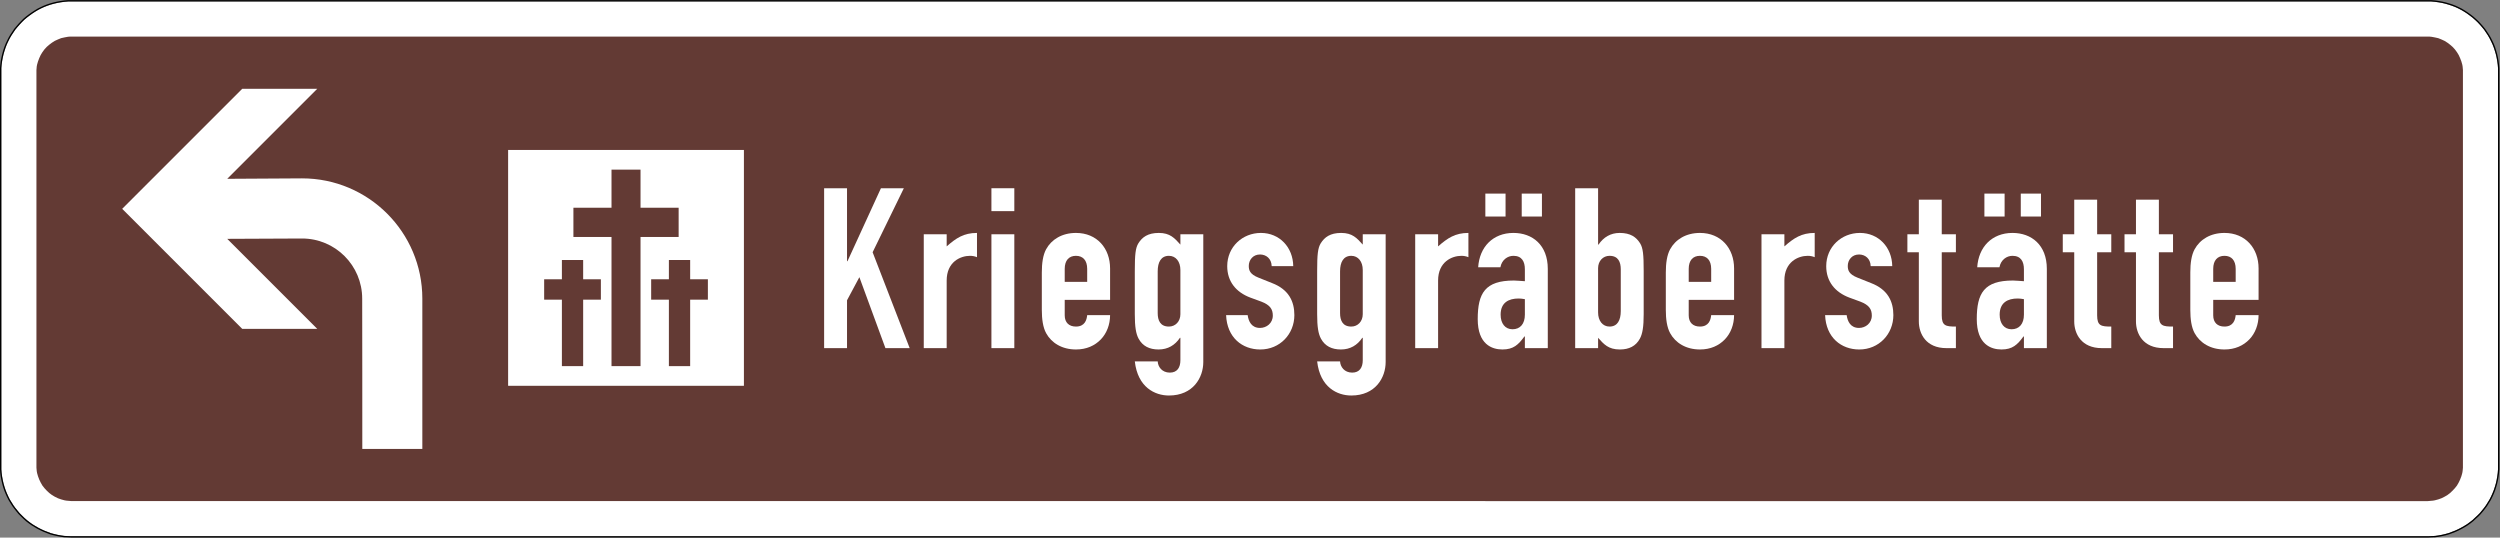 <?xml version="1.0" encoding="UTF-8" standalone="no"?>
<svg
   xmlns:dc="http://purl.org/dc/elements/1.1/"
   xmlns:cc="http://creativecommons.org/ns#"
   xmlns:rdf="http://www.w3.org/1999/02/22-rdf-syntax-ns#"
   xmlns:svg="http://www.w3.org/2000/svg"
   xmlns="http://www.w3.org/2000/svg"
   viewBox="0 0 930.052 200"
   height="200"
   width="930.052"
   xml:space="preserve"
   id="svg9510"
   version="1.1"><rect x="0" y="0" width="930.052" height="200" fill="#808080" stroke="none"/><defs
     id="defs9514"><clipPath
       id="clipPath9532"
       clipPathUnits="userSpaceOnUse"><path
         id="path9530"
         d="M 0,0 H 698 V 150 H 0 Z" /></clipPath><clipPath
       id="clipPath9544"
       clipPathUnits="userSpaceOnUse"><path
         id="path9542"
         d="M 10,140 H 688 V 10 H 10 Z" /></clipPath><clipPath
       id="clipPath9554"
       clipPathUnits="userSpaceOnUse"><path
         id="path9552"
         d="M 10,10 H 688 V 140 H 10 Z" /></clipPath><clipPath
       id="clipPath9564"
       clipPathUnits="userSpaceOnUse"><path
         id="path9562"
         d="M 10,140 H 688 V 10 H 10 Z" /></clipPath><clipPath
       id="clipPath9574"
       clipPathUnits="userSpaceOnUse"><path
         id="path9572"
         d="M 10,10 H 688 V 140 H 10 Z" /></clipPath></defs><g
     transform="matrix(1.333,0,0,-1.333,0,200)"
     id="g9518"><g
       id="g9520"><path
         id="path9522"
         style="fill:#ffffff;fill-opacity:1;fill-rule:evenodd;stroke:none"
         d="m 19.973,149.621 h 658.586 l 1.011,-0.09 0.961,-0.133 0.953,-0.164 0.957,-0.222 0.911,-0.262 0.914,-0.301 0.918,-0.351 0.871,-0.399 0.828,-0.429 0.828,-0.485 0.793,-0.519 0.773,-0.567 0.743,-0.562 0.695,-0.617 0.703,-0.653 0.652,-0.695 0.61,-0.695 0.605,-0.739 0.531,-0.785 0.52,-0.785 0.473,-0.828 0.441,-0.871 0.387,-0.828 0.355,-0.914 0.297,-0.918 0.266,-0.914 0.218,-0.961 0.168,-0.961 0.141,-0.996 0.078,-0.961 V 19.027 l -0.078,-0.992 -0.141,-1.004 -0.168,-0.961 -0.218,-0.961 -0.266,-0.914 -0.297,-0.91 -0.355,-0.879 -0.387,-0.871 -0.441,-0.875 -0.473,-0.773 -0.52,-0.836 L 693.285,8.316 692.68,7.57 692.07,6.828 691.418,6.18 690.715,5.527 690.02,4.875 689.277,4.301 688.504,3.738 687.711,3.254 686.883,2.777 686.055,2.348 685.184,1.949 684.266,1.598 683.352,1.254 682.441,1 681.484,0.777 680.531,0.602 679.57,0.469 678.559,0.426 677.563,0.383 H 19.973 L 17.965,0.469 17.016,0.602 16.055,0.777 15.094,1 14.133,1.254 13.262,1.598 12.348,1.949 11.484,2.348 10.645,2.777 9.828,3.254 9.035,3.738 8.25,4.301 7.512,4.875 6.777,5.527 6.117,6.18 5.465,6.828 4.859,7.57 4.25,8.316 3.723,9.051 3.203,9.887 2.719,10.66 2.285,11.535 1.898,12.406 1.547,13.285 1.246,14.195 0.984,15.109 0.762,16.07 0.586,17.031 0.453,18.035 0.375,19.027 v 111.989 l 0.078,0.961 0.133,0.996 0.176,0.961 0.222,0.961 0.262,0.914 0.301,0.918 0.351,0.914 0.387,0.828 0.434,0.871 0.484,0.828 0.52,0.785 0.527,0.785 0.609,0.739 0.606,0.695 0.652,0.695 0.66,0.653 0.735,0.617 0.738,0.562 0.785,0.567 0.793,0.519 0.817,0.485 0.839,0.429 0.864,0.399 0.914,0.351 0.871,0.301 0.961,0.262 0.961,0.222 0.961,0.164 0.949,0.133 1.004,0.09 z" /><g
         id="g9524"><g
           id="g9526"><g
             clip-path="url(#clipPath9532)"
             id="g9528"><g
               id="g9534"><path
                 id="path9536"
                 style="fill:#000000;fill-opacity:1;fill-rule:nonzero;stroke:none"
                 d="m 18.961,150 -1.035,-0.086 -0.961,-0.137 -0.981,-0.175 -0.984,-0.223 -0.977,-0.274 -0.898,-0.292 -0.926,-0.364 -0.879,-0.41 -0.859,-0.43 -0.824,-0.5 L 8.824,146.574 8.016,146.008 7.277,145.441 6.52,144.805 5.852,144.133 5.18,143.426 4.578,142.723 3.941,141.965 3.406,141.156 2.875,140.363 2.391,139.523 1.945,138.629 1.551,137.785 1.188,136.855 0.879,135.926 0.621,134.98 0.398,134.016 0.207,133.035 0.086,132.023 0,131.039 V 19.012 L 0.07,17.996 0.207,16.965 0.398,16 0.621,15.02 0.879,14.074 1.188,13.16 1.551,12.25 1.945,11.371 2.391,10.48 2.875,9.688 3.406,8.844 3.957,8.086 4.559,7.328 5.18,6.574 5.848,5.902 6.52,5.25 7.262,4.578 8.016,3.992 8.824,3.426 9.637,2.926 10.461,2.445 11.32,2.016 12.199,1.602 13.125,1.242 14.023,0.895 15,0.637 15.984,0.414 16.945,0.227 17.926,0.086 18.961,0.055 19.973,0 h 657.593 l 1.016,0.051 1.031,0.035 0.981,0.141 0.961,0.187 0.984,0.223 0.926,0.258 0.93,0.343 0.929,0.364 0.895,0.41 0.844,0.433 0.843,0.481 0.809,0.5 0.789,0.566 0.758,0.602 0.703,0.656 0.726,0.652 0.653,0.672 0.636,0.754 0.602,0.758 0.551,0.758 0.515,0.844 0.5,0.789 0.446,0.894 0.398,0.879 0.36,0.91 0.293,0.914 0.273,0.946 0.227,0.98 0.171,0.965 0.137,1.031 0.086,1.016 v 112.027 l -0.086,0.981 -0.137,1.015 -0.171,0.965 -0.227,0.98 -0.273,0.946 -0.293,0.929 -0.36,0.93 -0.398,0.844 -0.446,0.891 -0.5,0.843 -0.515,0.793 -0.551,0.809 -0.617,0.758 -0.621,0.703 -0.653,0.707 -0.726,0.672 -0.703,0.617 -0.758,0.586 -0.789,0.566 -0.809,0.535 -0.843,0.5 -0.844,0.43 -0.895,0.41 -0.929,0.364 -0.93,0.292 -0.926,0.274 -0.984,0.223 -0.961,0.171 -0.981,0.141 -1.031,0.086 z m 0.008,-0.379 h 659.59 l 1.011,-0.09 0.961,-0.129 0.953,-0.168 0.957,-0.222 0.911,-0.266 0.914,-0.297 0.918,-0.351 0.871,-0.399 0.828,-0.429 0.828,-0.485 0.793,-0.519 0.773,-0.567 0.743,-0.562 0.695,-0.617 0.703,-0.653 0.652,-0.695 0.61,-0.695 0.605,-0.739 0.528,-0.785 0.523,-0.785 0.473,-0.828 0.441,-0.871 0.387,-0.828 0.351,-0.914 0.301,-0.918 0.266,-0.914 0.218,-0.961 0.168,-0.961 0.141,-0.996 0.078,-0.961 V 19.031 l -0.078,-0.996 -0.141,-1.004 -0.168,-0.961 -0.218,-0.961 -0.266,-0.914 -0.301,-0.91 -0.351,-0.879 L 695.25,11.535 694.809,10.66 694.336,9.887 693.813,9.051 693.285,8.32 692.68,7.57 692.07,6.832 691.418,6.176 690.715,5.527 690.02,4.875 689.277,4.301 688.504,3.738 687.711,3.254 686.883,2.777 686.055,2.348 685.184,1.949 684.266,1.598 683.352,1.254 682.441,1 681.484,0.777 680.531,0.602 679.57,0.469 678.559,0.426 677.563,0.383 H 19.973 L 17.965,0.469 17.016,0.602 16.055,0.777 15.094,1 14.133,1.254 13.262,1.598 12.348,1.949 11.484,2.348 10.645,2.777 9.828,3.254 9.035,3.738 8.25,4.301 7.508,4.875 6.777,5.527 6.117,6.176 5.469,6.832 4.859,7.57 4.25,8.32 3.723,9.051 3.203,9.887 2.719,10.66 2.285,11.535 1.898,12.406 1.547,13.285 1.246,14.195 0.984,15.109 0.766,16.07 0.586,17.031 0.453,18.035 0.375,19.031 v 111.985 l 0.078,0.961 0.133,0.996 0.18,0.961 0.218,0.961 0.262,0.914 0.301,0.918 0.351,0.914 0.387,0.828 0.434,0.871 0.484,0.828 0.52,0.785 0.527,0.785 0.609,0.739 0.61,0.695 0.648,0.695 0.66,0.653 0.731,0.617 0.742,0.562 0.785,0.567 0.793,0.519 0.817,0.485 0.839,0.429 0.864,0.399 0.914,0.351 0.871,0.297 0.961,0.266 0.961,0.222 0.961,0.168 0.949,0.129 z" /></g></g></g></g></g><g
       id="g9538"><g
         clip-path="url(#clipPath9544)"
         id="g9540"><g
           id="g9546"><g
             id="g9548"><g
               clip-path="url(#clipPath9554)"
               id="g9550"><g
                 id="g9556" /><g
                 id="g9558"><g
                   clip-path="url(#clipPath9564)"
                   id="g9560"><g
                     id="g9566"><g
                       id="g9568"><g
                         clip-path="url(#clipPath9574)"
                         id="g9570"><g
                           id="g9576"><path
                             id="path9578"
                             style="fill:#633a34;fill-opacity:1;fill-rule:evenodd;stroke:none"
                             d="m 19.973,139.82 h 658.074 l 0.512,-0.047 0.484,-0.085 0.477,-0.09 0.96,-0.211 0.872,-0.352 0.871,-0.398 0.828,-0.52 0.738,-0.562 0.699,-0.606 0.649,-0.707 0.574,-0.785 0.477,-0.781 0.394,-0.871 0.352,-0.918 0.257,-0.907 0.086,-0.484 0.047,-0.519 0.043,-0.485 V 19.508 l -0.043,-0.477 -0.047,-0.476 -0.086,-0.52 -0.257,-0.914 -0.352,-0.918 -0.394,-0.828 -0.477,-0.836 -0.574,-0.73 -0.649,-0.696 -0.699,-0.66 -0.738,-0.566 -0.828,-0.485 -0.871,-0.429 -0.872,-0.309 -0.96,-0.258 -0.477,-0.086 -0.484,-0.043 -0.512,-0.047 -0.484,-0.042 H 19.973 l -0.473,0.042 -0.531,0.047 -0.473,0.043 -0.488,0.086 -0.949,0.258 -0.871,0.309 -0.875,0.429 -0.825,0.485 -0.742,0.566 -0.703,0.66 -0.645,0.696 -0.57,0.73 -0.476,0.836 -0.399,0.828 -0.344,0.918 -0.261,0.914 -0.09,0.52 -0.086,0.953 v 110.984 l 0.043,0.485 0.043,0.519 0.09,0.484 0.261,0.907 0.344,0.918 0.399,0.871 0.476,0.781 0.57,0.785 0.645,0.707 0.703,0.606 0.742,0.562 0.825,0.52 0.875,0.398 0.871,0.352 0.949,0.211 0.488,0.09 0.473,0.085 0.531,0.047 z" /></g></g></g></g></g></g></g></g></g><path
           id="path9580"
           style="fill:#ffffff;fill-opacity:1;fill-rule:nonzero;stroke:none"
           d="m 141.809,108.188 h 65.805 v -65.82 h -65.805 z" /><path
           id="path9582"
           style="fill:#ffffff;fill-opacity:1;fill-rule:nonzero;stroke:none"
           d="m 101.082,66.691 c 0,9.27 -7.512,16.786 -16.785,16.786 L 63.418,83.379 88.547,58.25 H 67.609 l -33.507,33.508 33.507,33.504 h 20.938 l -25.129,-25.129 20.879,0.125 c 18.543,0 33.57,-15.028 33.57,-33.567 V 24.746 h -16.754 c 0,0 0,41.883 -0.031,41.945" /><path
           id="path9584"
           style="fill:#633a34;fill-opacity:1;fill-rule:evenodd;stroke:none"
           d="m 170.664,47.859 v 36.043 h -10.633 v 8.161 h 10.633 v 10.632 h 8.098 V 92.063 h 10.636 V 83.902 H 178.762 V 47.859 Z" /><path
           id="path9586"
           style="fill:#633a34;fill-opacity:1;fill-rule:evenodd;stroke:none"
           d="m 156.816,47.859 v 18.547 h -4.949 v 5.688 h 4.949 v 5.379 h 5.934 v -5.379 h 4.945 V 66.406 H 162.75 V 47.859 Z" /><path
           id="path9588"
           style="fill:#633a34;fill-opacity:1;fill-rule:evenodd;stroke:none"
           d="m 186.676,47.859 v 18.547 h -4.946 v 5.688 h 4.946 v 5.379 h 5.937 v -5.379 h 4.946 v -5.688 h -4.946 V 47.859 Z" /><path
           id="path9590"
           style="fill:#ffffff;fill-opacity:1;fill-rule:nonzero;stroke:none"
           d="m 230,52.879 h 6.391 V 66.23 l 3.449,6.454 7.269,-19.805 h 6.77 l -10.344,26.762 8.715,17.863 h -6.395 l -9.339,-20.367 h -0.125 V 97.504 H 230 Z" /><path
           id="path9592"
           style="fill:#ffffff;fill-opacity:1;fill-rule:nonzero;stroke:none"
           d="m 257.809,52.879 h 6.394 v 18.867 c 0,5.199 3.82,6.895 6.516,6.895 0.691,0 1.316,-0.125 1.945,-0.379 v 6.769 c -3.699,0 -5.832,-1.441 -8.461,-3.758 v 3.383 h -6.394 z" /><path
           id="path9594"
           style="fill:#ffffff;fill-opacity:1;fill-rule:nonzero;stroke:none"
           d="m 276.691,52.879 h 6.391 v 31.777 h -6.391 z m 0,38.234 h 6.391 v 6.391 h -6.391 z" /><path
           id="path9596"
           style="fill:#ffffff;fill-opacity:1;fill-rule:nonzero;stroke:none"
           d="m 309.809,66.355 v 8.774 c 0,5.578 -3.637,9.902 -9.528,9.902 -3.883,0 -6.832,-1.816 -8.336,-4.574 C 291.07,78.828 290.758,76.57 290.758,74 V 63.535 c 0,-2.57 0.312,-4.828 1.187,-6.457 1.504,-2.758 4.453,-4.574 8.336,-4.574 2.946,0 5.266,1.066 6.957,2.82 1.629,1.692 2.571,4.137 2.571,6.77 h -6.391 c -0.129,-1.379 -0.691,-3.196 -3.137,-3.196 -1.941,0 -3.133,1.125 -3.133,3.133 v 4.324 z m -12.661,8.649 c 0,2.383 1.192,3.637 3.133,3.637 1.946,0 3.137,-1.254 3.137,-3.637 v -3.637 h -6.27 z" /><path
           id="path9598"
           style="fill:#ffffff;fill-opacity:1;fill-rule:nonzero;stroke:none"
           d="m 316.707,49.184 c 0.813,-7.27 5.641,-9.528 9.523,-9.528 6.77,0 9.59,5.012 9.59,9.34 v 35.66 h -6.39 v -2.883 c -1.629,1.817 -2.883,3.258 -6.02,3.258 -3.07,0 -4.637,-1.191 -5.703,-2.883 -0.812,-1.316 -1,-3.132 -1,-7.707 V 62.344 c 0,-3.508 0.313,-5.453 1.063,-6.832 1.128,-2.067 3.011,-3.008 5.578,-3.008 2.57,0 4.578,1.191 5.957,3.258 h 0.125 v -6.266 c 0,-2.008 -0.879,-3.449 -2.946,-3.449 -2.195,0 -3.324,1.633 -3.386,3.137 z m 6.391,25.132 c 0,2.567 0.941,4.325 3.132,4.325 1.946,0 3.2,-1.633 3.2,-3.95 V 62.344 c 0,-2.004 -1.379,-3.446 -3.2,-3.446 -2.441,0 -3.132,1.754 -3.132,3.758 z" /><path
           id="path9600"
           style="fill:#ffffff;fill-opacity:1;fill-rule:nonzero;stroke:none"
           d="m 360.926,75.758 c -0.063,5.262 -3.821,9.273 -9.024,9.273 -5.14,0 -9.402,-3.886 -9.402,-9.273 0,-4.262 2.445,-7.274 6.457,-8.778 l 3.07,-1.125 c 2.446,-0.941 3.196,-2.132 3.196,-3.886 0,-2.133 -1.754,-3.449 -3.571,-3.449 -2.382,0 -3.199,1.82 -3.449,3.574 h -6.015 c 0.25,-6.27 4.511,-9.59 9.527,-9.59 5.515,0 9.523,4.324 9.523,9.59 0,3.761 -1.504,7.144 -6.265,8.961 l -3.762,1.504 c -2.379,0.941 -2.695,2.07 -2.695,3.261 0,1.629 1.129,3.196 3.136,3.196 1.692,0 3.196,-1.129 3.258,-3.258 z" /><path
           id="path9602"
           style="fill:#ffffff;fill-opacity:1;fill-rule:nonzero;stroke:none"
           d="m 367.598,49.184 c 0.816,-7.27 5.64,-9.528 9.527,-9.528 6.77,0 9.59,5.012 9.59,9.34 v 35.66 h -6.391 v -2.883 c -1.633,1.817 -2.886,3.258 -6.019,3.258 -3.071,0 -4.637,-1.191 -5.703,-2.883 -0.813,-1.316 -1.004,-3.132 -1.004,-7.707 V 62.344 c 0,-3.508 0.316,-5.453 1.066,-6.832 1.129,-2.067 3.008,-3.008 5.578,-3.008 2.571,0 4.574,1.191 5.953,3.258 h 0.129 v -6.266 c 0,-2.008 -0.879,-3.449 -2.949,-3.449 -2.191,0 -3.32,1.633 -3.383,3.137 z m 6.394,25.132 c 0,2.567 0.942,4.325 3.133,4.325 1.945,0 3.199,-1.633 3.199,-3.95 V 62.344 c 0,-2.004 -1.379,-3.446 -3.199,-3.446 -2.445,0 -3.133,1.754 -3.133,3.758 z" /><path
           id="path9604"
           style="fill:#ffffff;fill-opacity:1;fill-rule:nonzero;stroke:none"
           d="m 394.961,52.879 h 6.391 v 18.867 c 0,5.199 3.824,6.895 6.519,6.895 0.688,0 1.317,-0.125 1.942,-0.379 v 6.769 c -3.7,0 -5.829,-1.441 -8.461,-3.758 v 3.383 h -6.391 z" /><path
           id="path9606"
           style="fill:#ffffff;fill-opacity:1;fill-rule:nonzero;stroke:none"
           d="m 425.57,52.879 h 6.395 v 22.125 c 0,6.644 -4.266,10.027 -9.59,10.027 -2.883,0 -5.266,-1.004 -6.957,-2.695 -1.691,-1.691 -2.695,-4.074 -2.883,-6.895 h 6.203 c 0.375,2.071 2.008,3.2 3.637,3.2 2.379,0 3.195,-1.633 3.195,-3.762 v -3.32 c -1.316,0.062 -2.195,0.187 -3.07,0.187 -8.023,0 -10.09,-3.512 -10.09,-10.781 0,-7.02 3.945,-8.461 6.895,-8.461 3.07,0 4.449,1.316 6.14,3.637 h 0.125 z m 0,9.34 c 0,-2.571 -1.316,-4.074 -3.445,-4.074 -2.07,0 -3.324,1.628 -3.324,4.074 0,3.383 2.258,4.511 5.015,4.511 0.563,0 1.063,-0.062 1.754,-0.187 z m -11.031,27.386 h 5.641 V 96 h -5.641 z m 10.152,0 h 5.641 V 96 h -5.641 z" /><path
           id="path9608"
           style="fill:#ffffff;fill-opacity:1;fill-rule:nonzero;stroke:none"
           d="m 439.609,52.879 h 6.395 v 2.883 c 1.629,-1.817 2.883,-3.258 6.078,-3.258 2.57,0 4.449,0.941 5.578,3.008 0.75,1.379 1.067,3.324 1.067,6.832 v 12.097 c 0,4.575 -0.188,6.391 -1.004,7.707 -1.067,1.692 -2.633,2.883 -5.703,2.883 -2.508,0 -4.512,-1.191 -5.891,-3.258 h -0.125 v 15.731 h -6.395 z m 12.723,10.344 c 0,-2.571 -0.941,-4.325 -3.133,-4.325 -1.941,0 -3.195,1.629 -3.195,3.946 v 12.347 c 0,2.008 1.379,3.45 3.195,3.45 2.446,0 3.133,-1.758 3.133,-3.762 z" /><path
           id="path9610"
           style="fill:#ffffff;fill-opacity:1;fill-rule:nonzero;stroke:none"
           d="m 483.957,66.355 v 8.774 c 0,5.578 -3.633,9.902 -9.523,9.902 -3.887,0 -6.832,-1.816 -8.336,-4.574 C 465.219,78.828 464.906,76.57 464.906,74 V 63.535 c 0,-2.57 0.313,-4.828 1.192,-6.457 1.504,-2.758 4.449,-4.574 8.336,-4.574 2.945,0 5.261,1.066 6.953,2.82 1.633,1.692 2.57,4.137 2.57,6.77 h -6.391 c -0.125,-1.379 -0.691,-3.196 -3.132,-3.196 -1.946,0 -3.137,1.125 -3.137,3.133 v 4.324 z m -12.66,8.649 c 0,2.383 1.191,3.637 3.137,3.637 1.941,0 3.132,-1.254 3.132,-3.637 v -3.637 h -6.269 z" /><path
           id="path9612"
           style="fill:#ffffff;fill-opacity:1;fill-rule:nonzero;stroke:none"
           d="m 491.605,52.879 h 6.391 v 18.867 c 0,5.199 3.824,6.895 6.52,6.895 0.691,0 1.316,-0.125 1.941,-0.379 v 6.769 c -3.695,0 -5.828,-1.441 -8.461,-3.758 v 3.383 h -6.391 z" /><path
           id="path9614"
           style="fill:#ffffff;fill-opacity:1;fill-rule:nonzero;stroke:none"
           d="m 528.098,75.758 c -0.063,5.262 -3.821,9.273 -9.024,9.273 -5.14,0 -9.402,-3.886 -9.402,-9.273 0,-4.262 2.445,-7.274 6.457,-8.778 l 3.07,-1.125 c 2.446,-0.941 3.196,-2.132 3.196,-3.886 0,-2.133 -1.754,-3.449 -3.571,-3.449 -2.383,0 -3.199,1.82 -3.449,3.574 h -6.016 c 0.25,-6.27 4.512,-9.59 9.528,-9.59 5.515,0 9.523,4.324 9.523,9.59 0,3.761 -1.504,7.144 -6.265,8.961 l -3.762,1.504 c -2.379,0.941 -2.695,2.07 -2.695,3.261 0,1.629 1.128,3.196 3.136,3.196 1.692,0 3.196,-1.129 3.258,-3.258 z" /><path
           id="path9616"
           style="fill:#ffffff;fill-opacity:1;fill-rule:nonzero;stroke:none"
           d="m 535.52,84.656 h -3.196 v -5.015 h 3.196 V 60.34 c 0,-3.387 1.945,-7.461 7.71,-7.461 h 2.633 v 6.019 c -2.82,0 -3.949,0.188 -3.949,3.133 v 17.61 h 3.949 v 5.015 h -3.949 v 9.653 h -6.394 z" /><path
           id="path9618"
           style="fill:#ffffff;fill-opacity:1;fill-rule:nonzero;stroke:none"
           d="m 564.848,52.879 h 6.394 v 22.125 c 0,6.644 -4.262,10.027 -9.59,10.027 -2.882,0 -5.265,-1.004 -6.957,-2.695 -1.691,-1.691 -2.695,-4.074 -2.882,-6.895 h 6.203 c 0.375,2.071 2.007,3.2 3.636,3.2 2.379,0 3.196,-1.633 3.196,-3.762 v -3.32 c -1.317,0.062 -2.196,0.187 -3.071,0.187 -8.023,0 -10.089,-3.512 -10.089,-10.781 0,-7.02 3.945,-8.461 6.894,-8.461 3.07,0 4.449,1.316 6.141,3.637 h 0.125 z m 0,9.34 c 0,-2.571 -1.317,-4.074 -3.446,-4.074 -2.07,0 -3.324,1.628 -3.324,4.074 0,3.383 2.258,4.511 5.016,4.511 0.562,0 1.066,-0.062 1.754,-0.187 z m -11.032,27.386 h 5.641 V 96 h -5.641 z m 10.153,0 h 5.64 V 96 h -5.64 z" /><path
           id="path9620"
           style="fill:#ffffff;fill-opacity:1;fill-rule:nonzero;stroke:none"
           d="m 578.887,84.656 h -3.196 v -5.015 h 3.196 V 60.34 c 0,-3.387 1.945,-7.461 7.711,-7.461 h 2.629 v 6.019 c -2.821,0 -3.946,0.188 -3.946,3.133 v 17.61 h 3.946 v 5.015 h -3.946 v 9.653 h -6.394 z" /><path
           id="path9622"
           style="fill:#ffffff;fill-opacity:1;fill-rule:nonzero;stroke:none"
           d="m 596.117,84.656 h -3.195 v -5.015 h 3.195 V 60.34 c 0,-3.387 1.946,-7.461 7.711,-7.461 h 2.633 v 6.019 c -2.82,0 -3.949,0.188 -3.949,3.133 v 17.61 h 3.949 v 5.015 h -3.949 v 9.653 h -6.395 z" /><path
           id="path9624"
           style="fill:#ffffff;fill-opacity:1;fill-rule:nonzero;stroke:none"
           d="m 630.336,66.355 v 8.774 c 0,5.578 -3.633,9.902 -9.523,9.902 -3.887,0 -6.833,-1.816 -8.336,-4.574 C 611.598,78.828 611.285,76.57 611.285,74 V 63.535 c 0,-2.57 0.313,-4.828 1.192,-6.457 1.503,-2.758 4.449,-4.574 8.336,-4.574 2.945,0 5.261,1.066 6.957,2.82 1.628,1.692 2.566,4.137 2.566,6.77 h -6.391 c -0.125,-1.379 -0.691,-3.196 -3.132,-3.196 -1.946,0 -3.137,1.125 -3.137,3.133 v 4.324 z m -12.66,8.649 c 0,2.383 1.191,3.637 3.137,3.637 1.941,0 3.132,-1.254 3.132,-3.637 v -3.637 h -6.269 z" /></g></g></g></svg>
